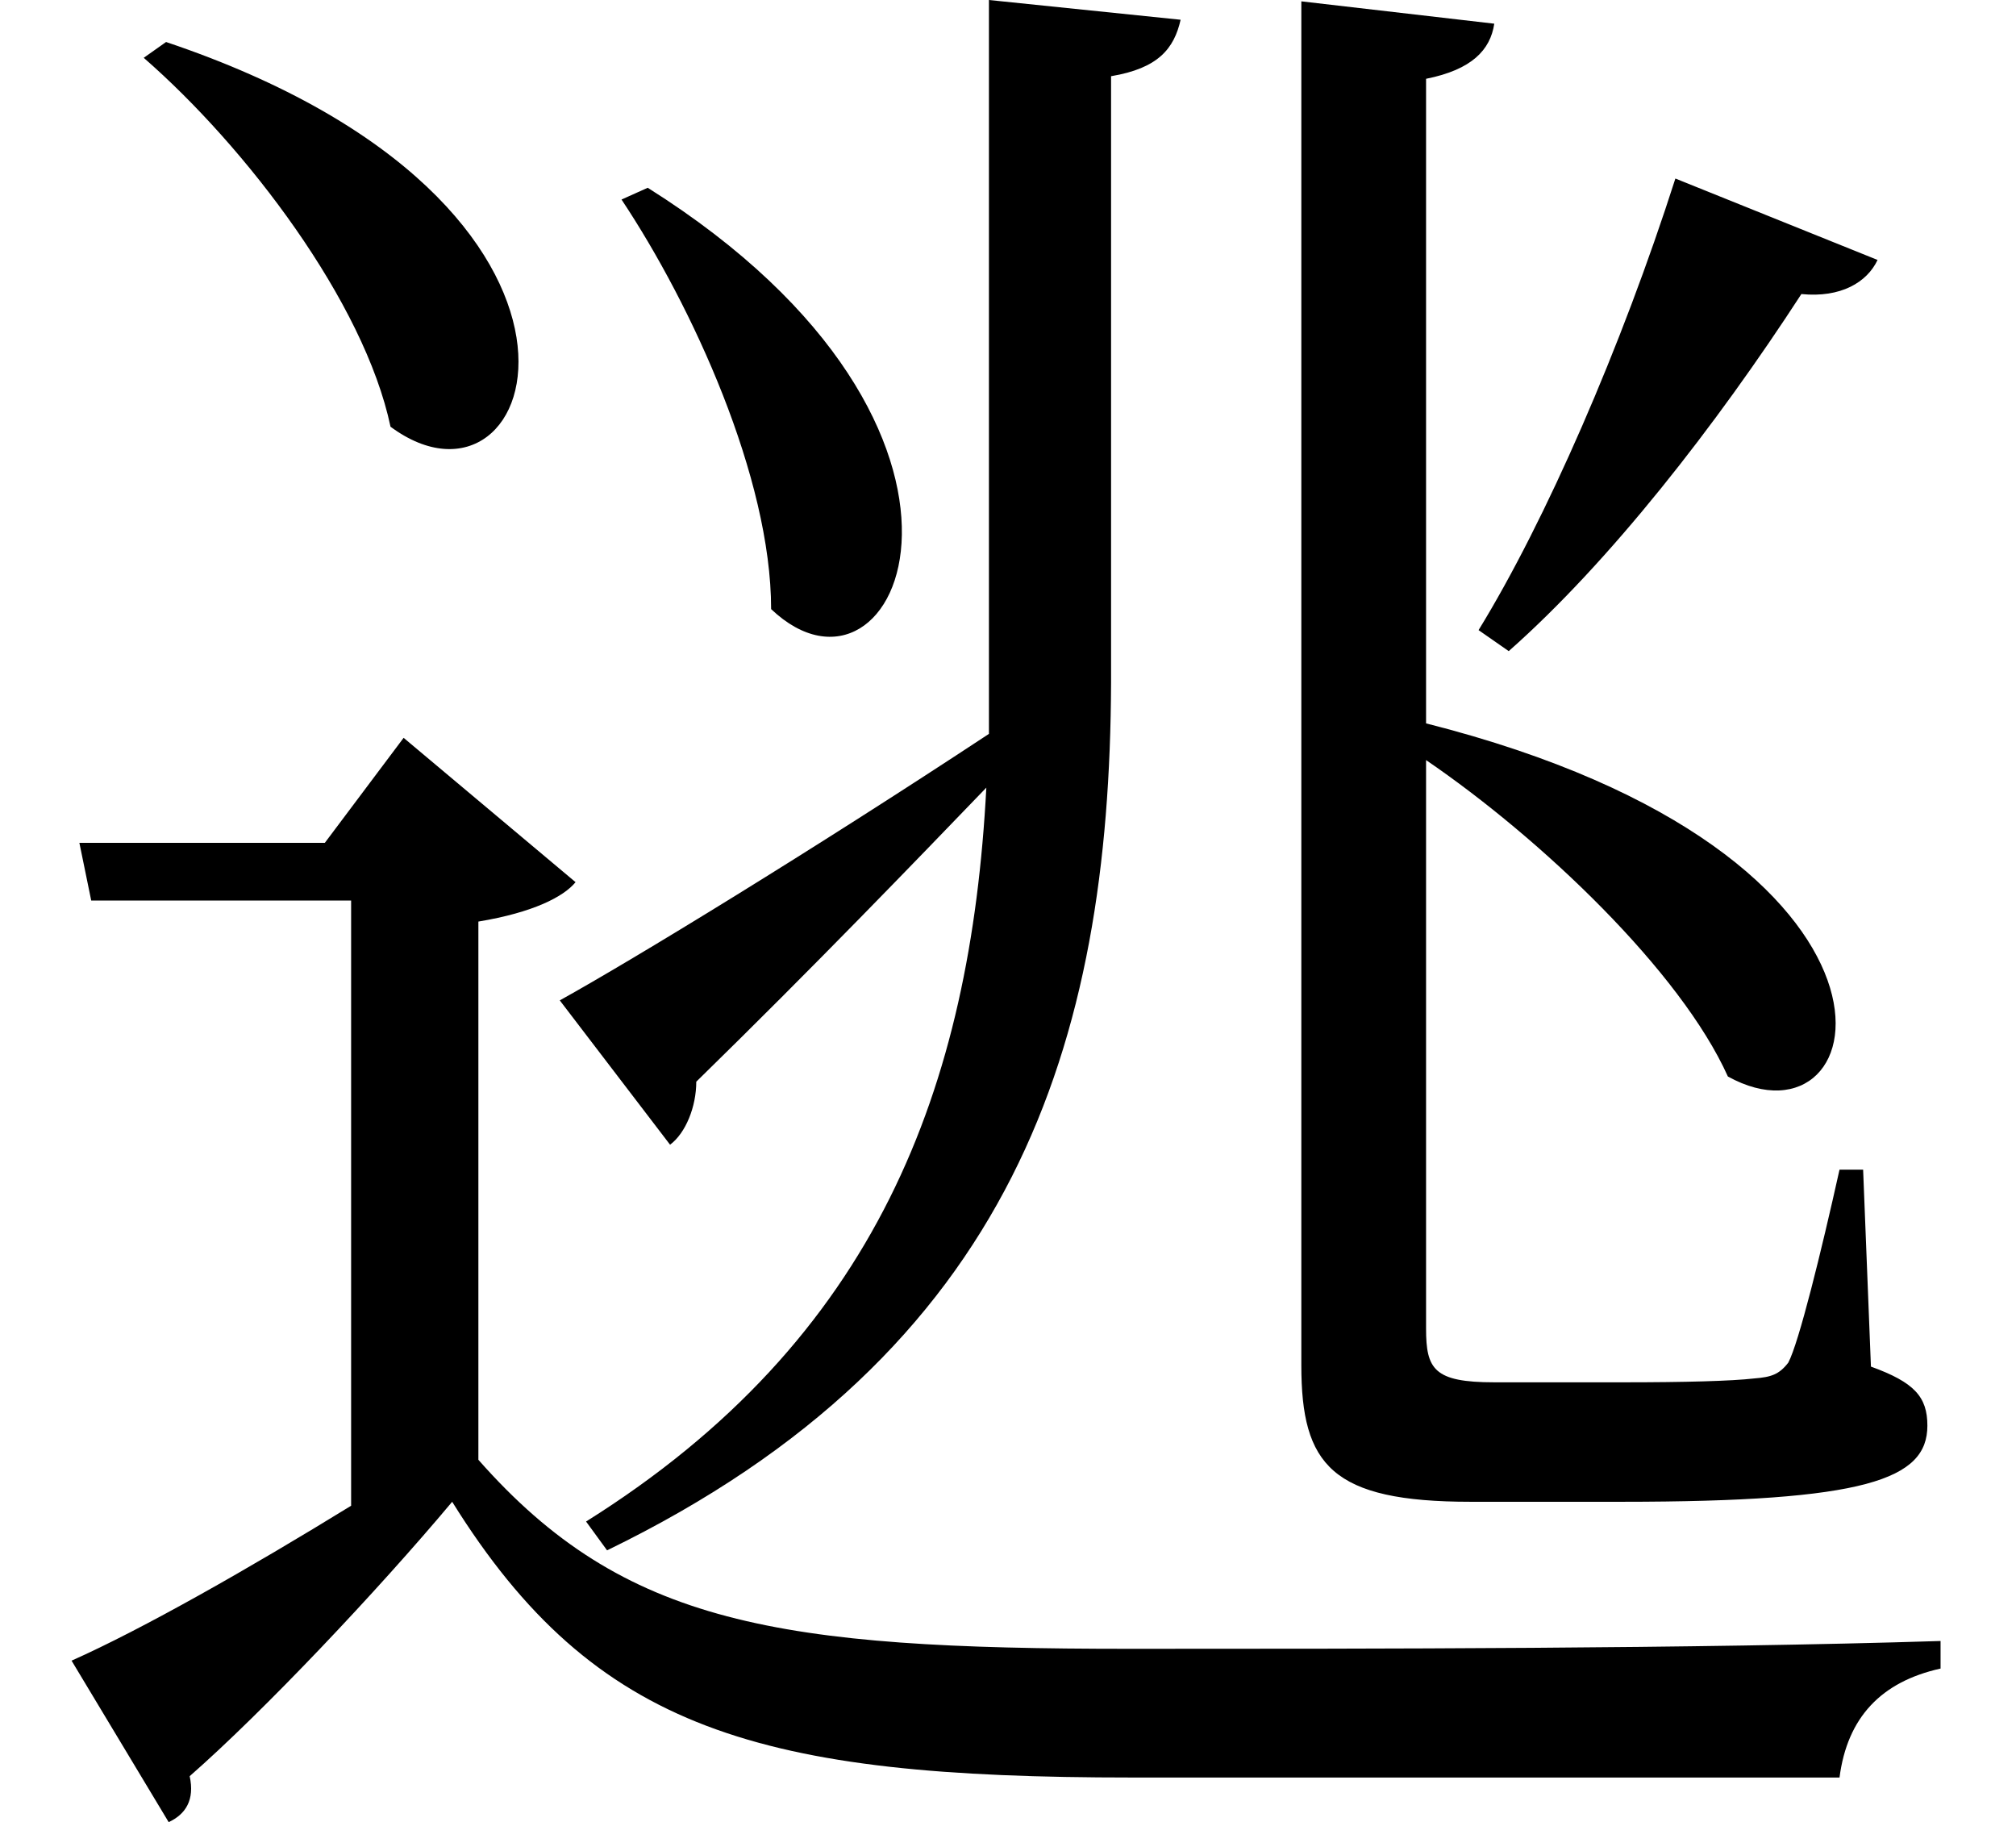 <svg height="21.688" viewBox="0 0 24 21.688" width="24" xmlns="http://www.w3.org/2000/svg">
<path d="M7.75,17.656 L7.438,17.516 C8.281,16.25 9.219,14.203 9.219,12.641 C10.734,11.203 12.344,14.766 7.75,17.656 Z M19.984,17.766 C19.344,15.766 18.438,13.688 17.641,12.391 L18,12.141 C19.203,13.203 20.469,14.828 21.484,16.391 C21.953,16.344 22.266,16.531 22.391,16.797 Z M2.016,19.391 L1.75,19.203 C2.969,18.141 4.375,16.297 4.688,14.812 C6.484,13.484 7.781,17.453 2.016,19.391 Z M15.531,19.875 L15.531,3.641 C15.531,2.453 15.891,2.016 17.547,2.016 L19.344,2.016 C22.25,2.016 22.984,2.281 22.984,2.922 C22.984,3.266 22.828,3.438 22.312,3.625 L22.219,5.969 L21.938,5.969 C21.719,4.984 21.453,3.906 21.328,3.672 C21.219,3.531 21.125,3.5 20.922,3.484 C20.656,3.453 20.094,3.438 19.375,3.438 L17.828,3.438 C17.109,3.438 17.016,3.594 17.016,4.078 L17.016,10.844 C18.391,9.906 20.047,8.328 20.609,7.078 C22.391,6.094 23.188,9.719 17.016,11.281 L17.016,18.953 C17.562,19.062 17.781,19.297 17.828,19.609 Z M11.812,19.891 L11.812,11.766 L11.812,11.156 C9.703,9.766 7.578,8.469 6.703,7.984 L8.016,6.266 C8.203,6.406 8.328,6.719 8.328,7.016 C9.75,8.406 10.922,9.625 11.781,10.516 C11.594,6.953 10.484,3.953 7.016,1.781 L7.266,1.438 C12.125,3.797 13.25,7.484 13.266,11.766 L13.266,18.984 C13.828,19.078 14.016,19.312 14.094,19.656 Z M5.734,8.922 C6.391,9.031 6.75,9.219 6.891,9.391 L4.844,11.109 L3.906,9.859 L0.984,9.859 L1.125,9.172 L4.219,9.172 L4.219,1.969 C3,1.219 1.734,0.5 0.891,0.125 L2.047,-1.797 C2.25,-1.703 2.359,-1.531 2.297,-1.25 C3.172,-0.484 4.531,0.953 5.422,2.016 C7.125,-0.719 9.094,-1.266 13.516,-1.266 C16.203,-1.266 19.531,-1.266 21.938,-1.266 C22.031,-0.547 22.438,-0.125 23.141,0.031 L23.141,0.359 C20.203,0.266 16.344,0.266 13.484,0.266 C9.312,0.266 7.469,0.547 5.734,2.516 Z" transform="translate(-0.039, 19.891) scale(1, -1)"/>
</svg>